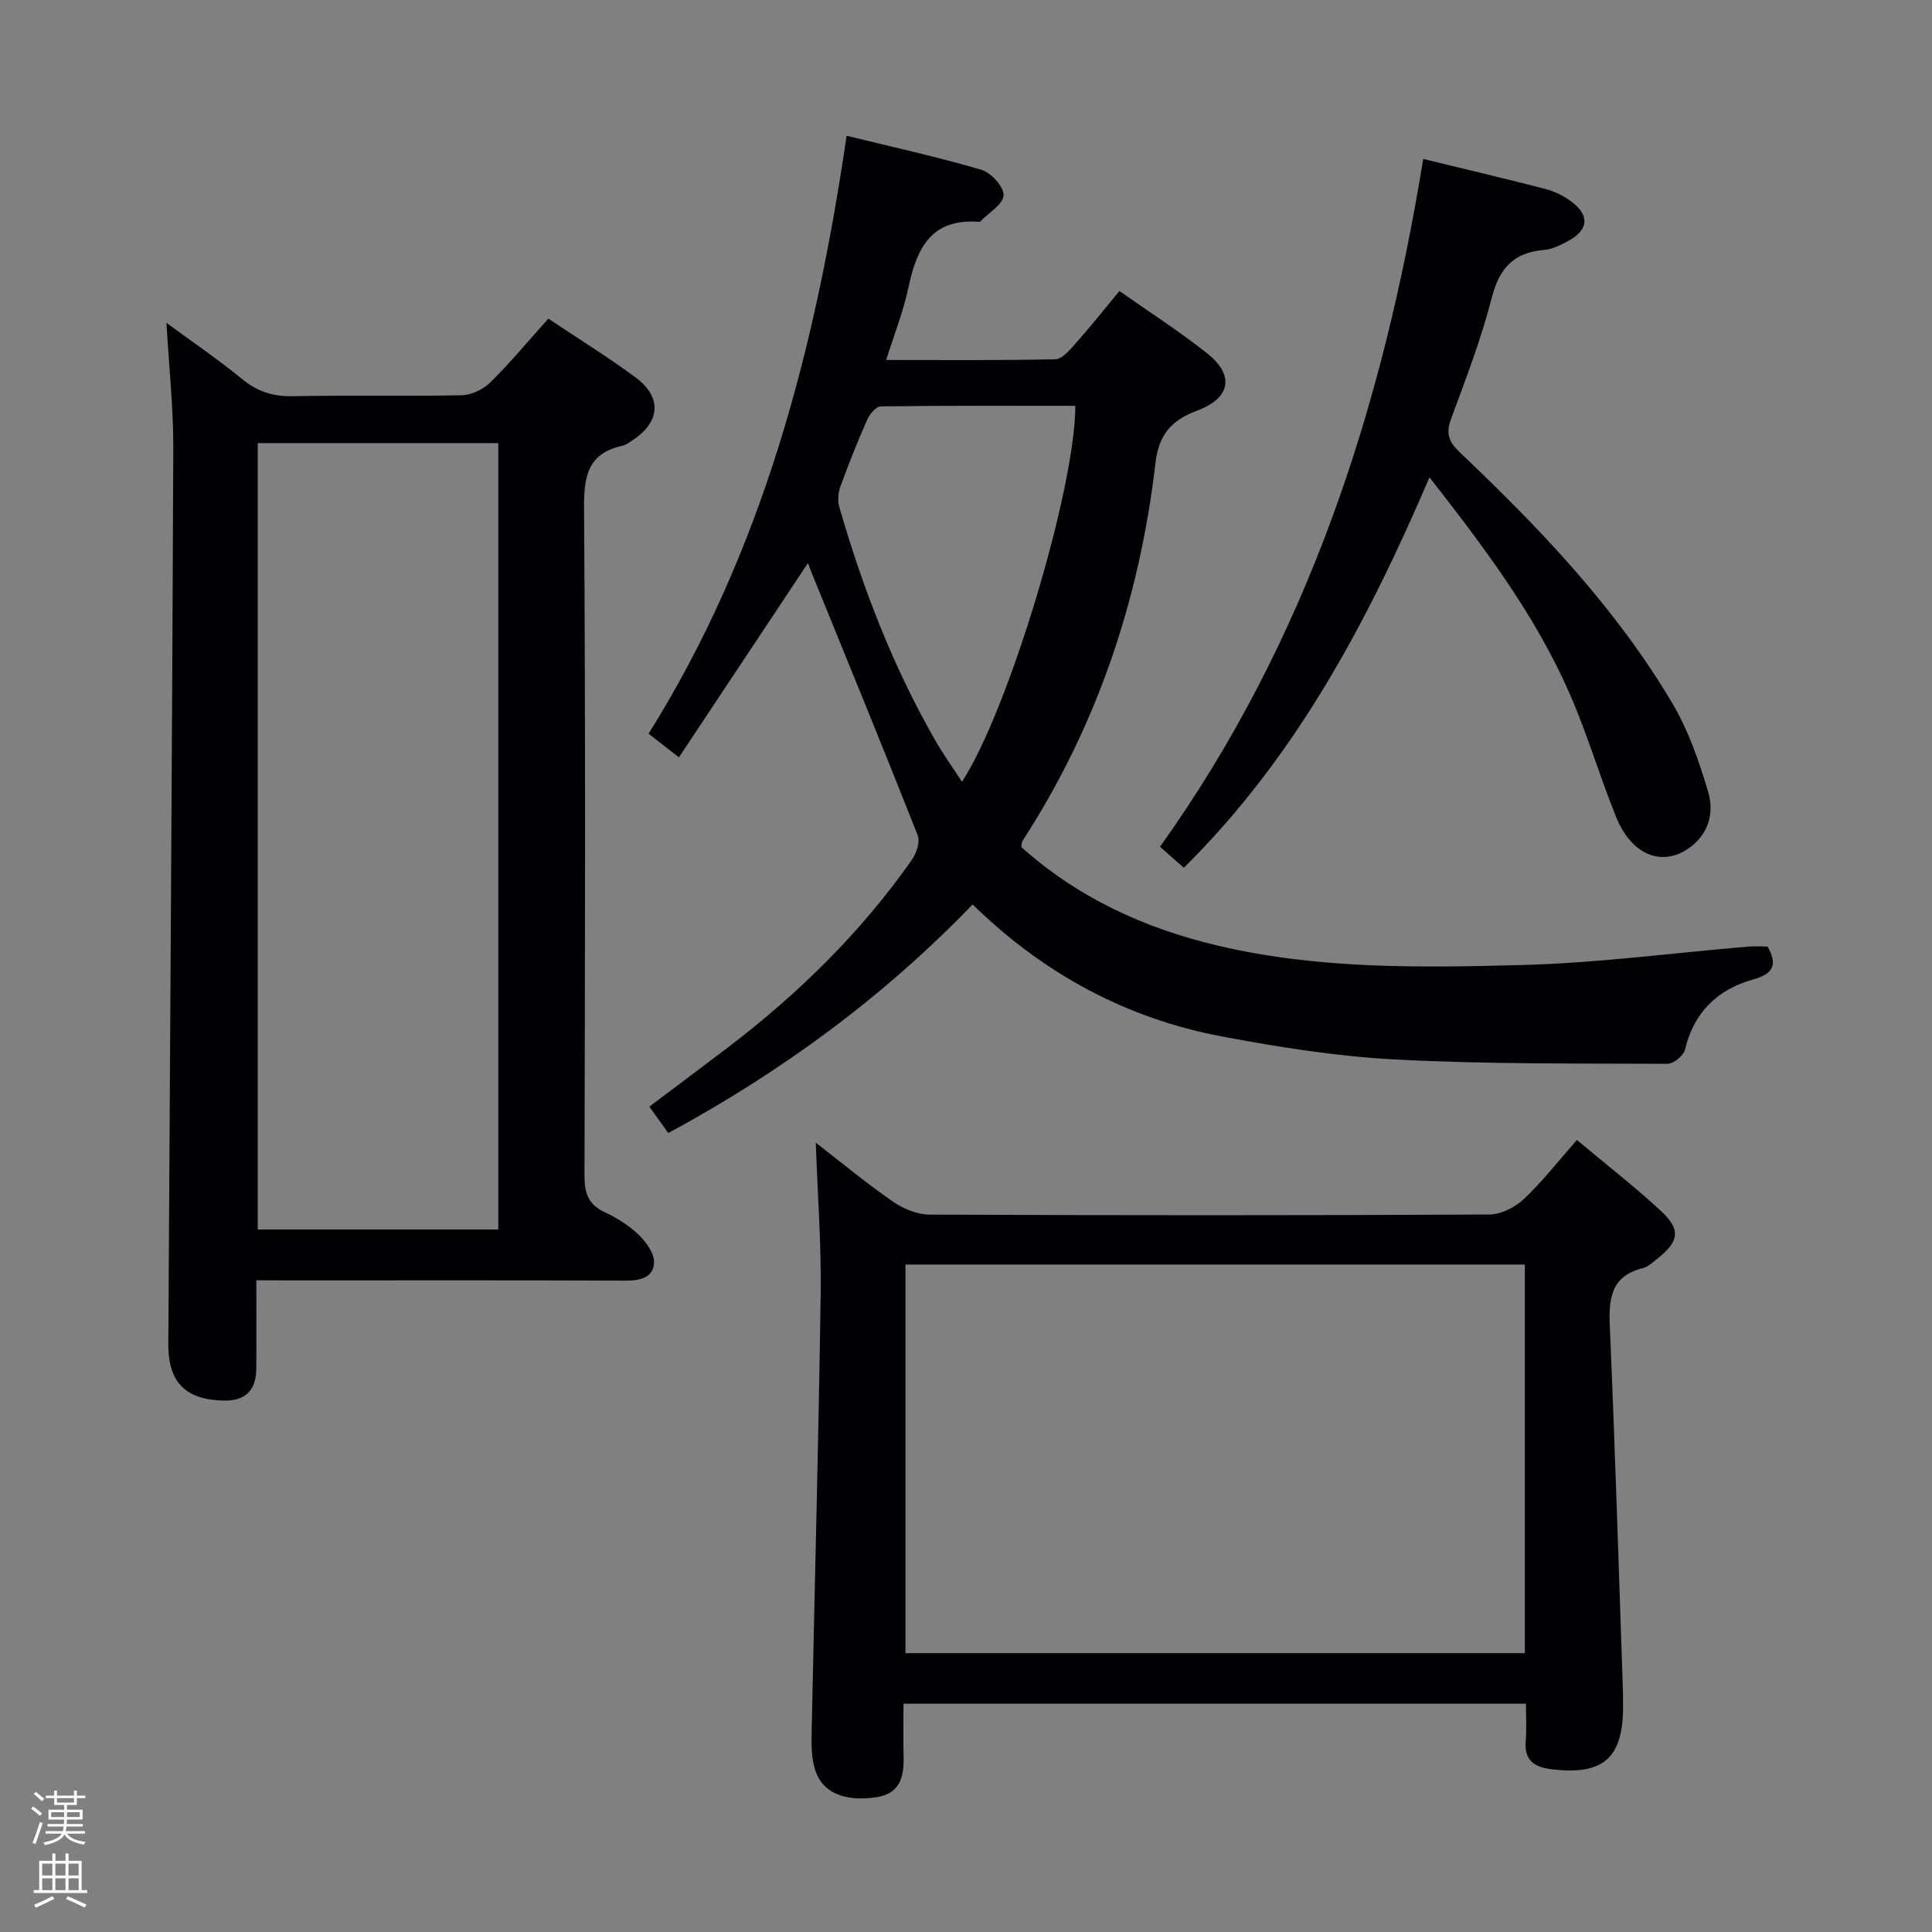 <svg enable-background="new 0 0 400 400" viewBox="0 0 400 400" xmlns="http://www.w3.org/2000/svg"><rect x="0" y="0" width="400" height="400" fill="#808080" stroke="none"/><path d="m6.44 374.46.42-.45c.65.47 1.27.95 1.85 1.44l-.45.49c-.65-.56-1.25-1.06-1.82-1.48m.93 7.33-.63-.26c.55-1.36 1.05-2.8 1.52-4.33.19.1.38.19.59.27-.46 1.29-.95 2.73-1.48 4.32m-.38-10.38.44-.42c.43.34 1.01.82 1.74 1.44l-.49.49c-.53-.51-1.09-1.01-1.69-1.51m2.5.35h1.72v-1.04h.59v1.04h3.52v-1.04h.59v1.04h1.75v.53h-1.75v1.42h-2.03v.97h3.22v2.03h-3.24c0 .35-.01.66-.03.93h3.32v.53h-3.37c-.03.27-.08.58-.15.94h3.96v.53h-3.71c.67.92 1.93 1.48 3.79 1.68-.13.24-.23.44-.29.59-2.13-.38-3.48-1.08-4.04-2.12-.43.97-1.77 1.72-4.03 2.23-.09-.19-.2-.37-.33-.55 2.1-.42 3.37-1.03 3.81-1.83h-3.36v-.53h3.58c.08-.29.13-.61.16-.94h-3.33v-.53h3.39c.02-.27.04-.58.04-.93h-3.23v-2.03h3.25v-.97h-2.07v-1.42h-1.73zm1.12 3.44v1h2.65c.01-.3.02-.44.01-.4v-.25-.35zm1.19-2h3.52v-.91h-3.52zm4.71 2h-2.63v.59c0 .15-.01.28-.01.4h2.64z" fill="#fcfbfa"/><path d="m13.56 383.74h.63v1.52h2.72v6.07h1.13v.6h-11.06v-.6h1.13v-6.07h2.73v-1.52h.63v1.52h2.1v-1.52zm-2.69 8.83.38.56c-1.24.63-2.53 1.25-3.85 1.85-.1-.21-.21-.42-.34-.63 1.36-.55 2.63-1.15 3.81-1.78m-2.13-4.27h2.1v-2.45h-2.1zm0 3.04h2.1v-2.46h-2.1zm2.72-3.04h2.1v-2.45h-2.1zm0 3.04h2.1v-2.46h-2.1zm6.07 3.6c-1.41-.71-2.7-1.3-3.86-1.78l.35-.56c1.45.62 2.75 1.19 3.88 1.72zm-1.25-9.09h-2.1v2.45h2.1zm-2.09 5.49h2.1v-2.46h-2.1z" fill="#fcfbfa"/><g fill="#010105"><path d="m140.56 156.8c-2.71-2.11-4.25-3.32-6.28-4.9 23.73-37.88 34.57-79.93 41-123.8 9.38 2.31 18.73 4.36 27.9 7.05 2 .59 4.67 3.52 4.6 5.27-.07 1.86-3.04 3.6-4.76 5.38-.1.1-.32.13-.48.12-9.78-.71-12.76 5.55-14.46 13.62-1.05 4.95-2.96 9.73-4.61 14.99 12.13 0 23.58.11 35.02-.15 1.41-.03 2.97-1.88 4.12-3.18 3.06-3.45 5.94-7.07 9.16-10.95 6.29 4.43 12.45 8.38 18.15 12.9 5.7 4.53 4.92 9.26-2.05 11.86-5.37 2-7.95 4.93-8.65 10.9-3.28 28.1-12.05 54.37-27.55 78.23-.15.24-.11.6-.22 1.23 11.66 10.47 25.56 16.86 40.8 20.44 20.77 4.89 41.98 4.54 63.07 3.98 15.57-.42 31.1-2.5 46.65-3.81 1.3-.11 2.62-.01 3.99-.01 2.06 3.66 1.29 5.63-2.93 6.8-7.43 2.06-12.34 6.8-14.19 14.59-.29 1.22-2.36 2.9-3.61 2.89-18.77-.09-37.56.09-56.29-.89-12.06-.63-24.11-2.54-36-4.78-19.75-3.73-36.86-12.96-51.57-27.32-18.45 19.13-39.38 34.53-63.01 47.33-1.28-1.78-2.48-3.45-3.92-5.47 5.63-4.24 11.04-8.27 16.4-12.36 14.51-11.07 27.43-23.74 37.94-38.72.96-1.36 1.76-3.75 1.22-5.11-7.18-18.19-14.61-36.28-21.98-54.4-.23-.58-.44-1.16-.74-1.96-8.93 13.45-17.68 26.63-26.72 40.23zm82.07-72.78c-13.43 0-26.86-.06-40.29.12-.96.01-2.28 1.6-2.79 2.74-2.01 4.54-3.85 9.17-5.55 13.84-.46 1.27-.62 2.91-.25 4.19 4.84 16.78 11.09 33 19.78 48.2 1.66 2.91 3.63 5.65 5.64 8.75 9.7-14.91 23.49-60.88 23.46-77.84z"/><path d="m53.07 265.07c0 6.68.04 12.51-.01 18.33-.04 4.53-2.32 6.68-6.78 6.58-7.91-.19-11.48-3.8-11.43-11.76.35-61.78.79-123.56 1.03-185.34.03-8.43-.89-16.86-1.42-26.04 5.34 3.93 10.71 7.58 15.71 11.67 3.16 2.59 6.39 3.6 10.46 3.52 11.66-.23 23.32.04 34.98-.2 2.01-.04 4.44-1.21 5.9-2.65 4.13-4.08 7.86-8.58 12.02-13.21 6.06 4.06 12.25 7.88 18.09 12.2 5.47 4.05 5.08 9.18-.57 12.92-.69.46-1.4 1.02-2.17 1.19-7.05 1.56-8.01 6.13-7.96 12.76.32 46.14.21 92.28.09 138.42-.01 3.59.81 5.92 4.18 7.51 2.53 1.19 5.03 2.74 7.03 4.67 1.55 1.49 3.26 3.85 3.19 5.76-.12 3.14-2.91 3.76-5.93 3.74-22.65-.1-45.31-.05-67.96-.05-2.65-.02-5.27-.02-8.45-.02zm.29-10.52h49.81c0-54.37 0-108.55 0-162.81-16.85 0-33.27 0-49.81 0z"/><path d="m315.93 352.74c-42.96 0-85.51 0-128.87 0 0 3.76-.07 7.36.02 10.95.11 4.21-.75 7.7-5.7 8.42-6.72.97-11.28-1.04-12.7-5.94-.63-2.18-.69-4.59-.65-6.88.62-30.44 1.45-60.87 1.88-91.31.15-10.4-.64-20.82-1.01-31.4 5.13 3.97 10.36 8.31 15.92 12.17 2.16 1.5 5.06 2.71 7.63 2.72 38.64.17 77.28.18 115.92-.02 2.42-.01 5.33-1.51 7.15-3.22 3.85-3.63 7.13-7.87 10.96-12.21 5.9 4.94 11.78 9.52 17.25 14.55 4.35 4 3.98 6.42-.67 10.09-.91.72-1.85 1.62-2.92 1.89-6.69 1.66-7.09 6.39-6.84 12.18 1.07 24.58 1.81 49.17 2.66 73.76.05 1.5.06 3 .08 4.5.09 11.02-4.08 14.67-14.97 13.29-3.55-.45-5.49-1.94-5.19-5.8.21-2.46.05-4.94.05-7.74zm-.23-90.93c-43.08 0-85.65 0-128.23 0v80.46h128.23c0-26.92 0-53.53 0-80.46z"/><path d="m245.1 179.67c-1.94-1.72-3.41-3.02-4.93-4.36 30.51-42.7 46.14-90.94 54.49-142.4 8.69 2.12 17.04 4.07 25.35 6.23 1.88.49 3.78 1.43 5.33 2.6 3.81 2.86 3.56 5.86-.58 8.1-1.59.86-3.34 1.77-5.08 1.91-6.34.51-9.28 3.83-10.85 9.98-2.18 8.51-5.37 16.78-8.42 25.04-1.1 2.98-.44 4.73 1.78 6.84 16.58 15.73 32.35 32.23 44.07 52.03 3.33 5.62 5.53 12.03 7.4 18.33 1.33 4.49 0 8.99-4.29 11.83-5.54 3.67-11.68 1.04-14.79-6.69-3.41-8.45-5.98-17.25-9.64-25.59-7.07-16.12-17.56-30.09-28.98-44.69-12.82 29.88-27.56 57.77-50.86 80.84z"/></g></svg>